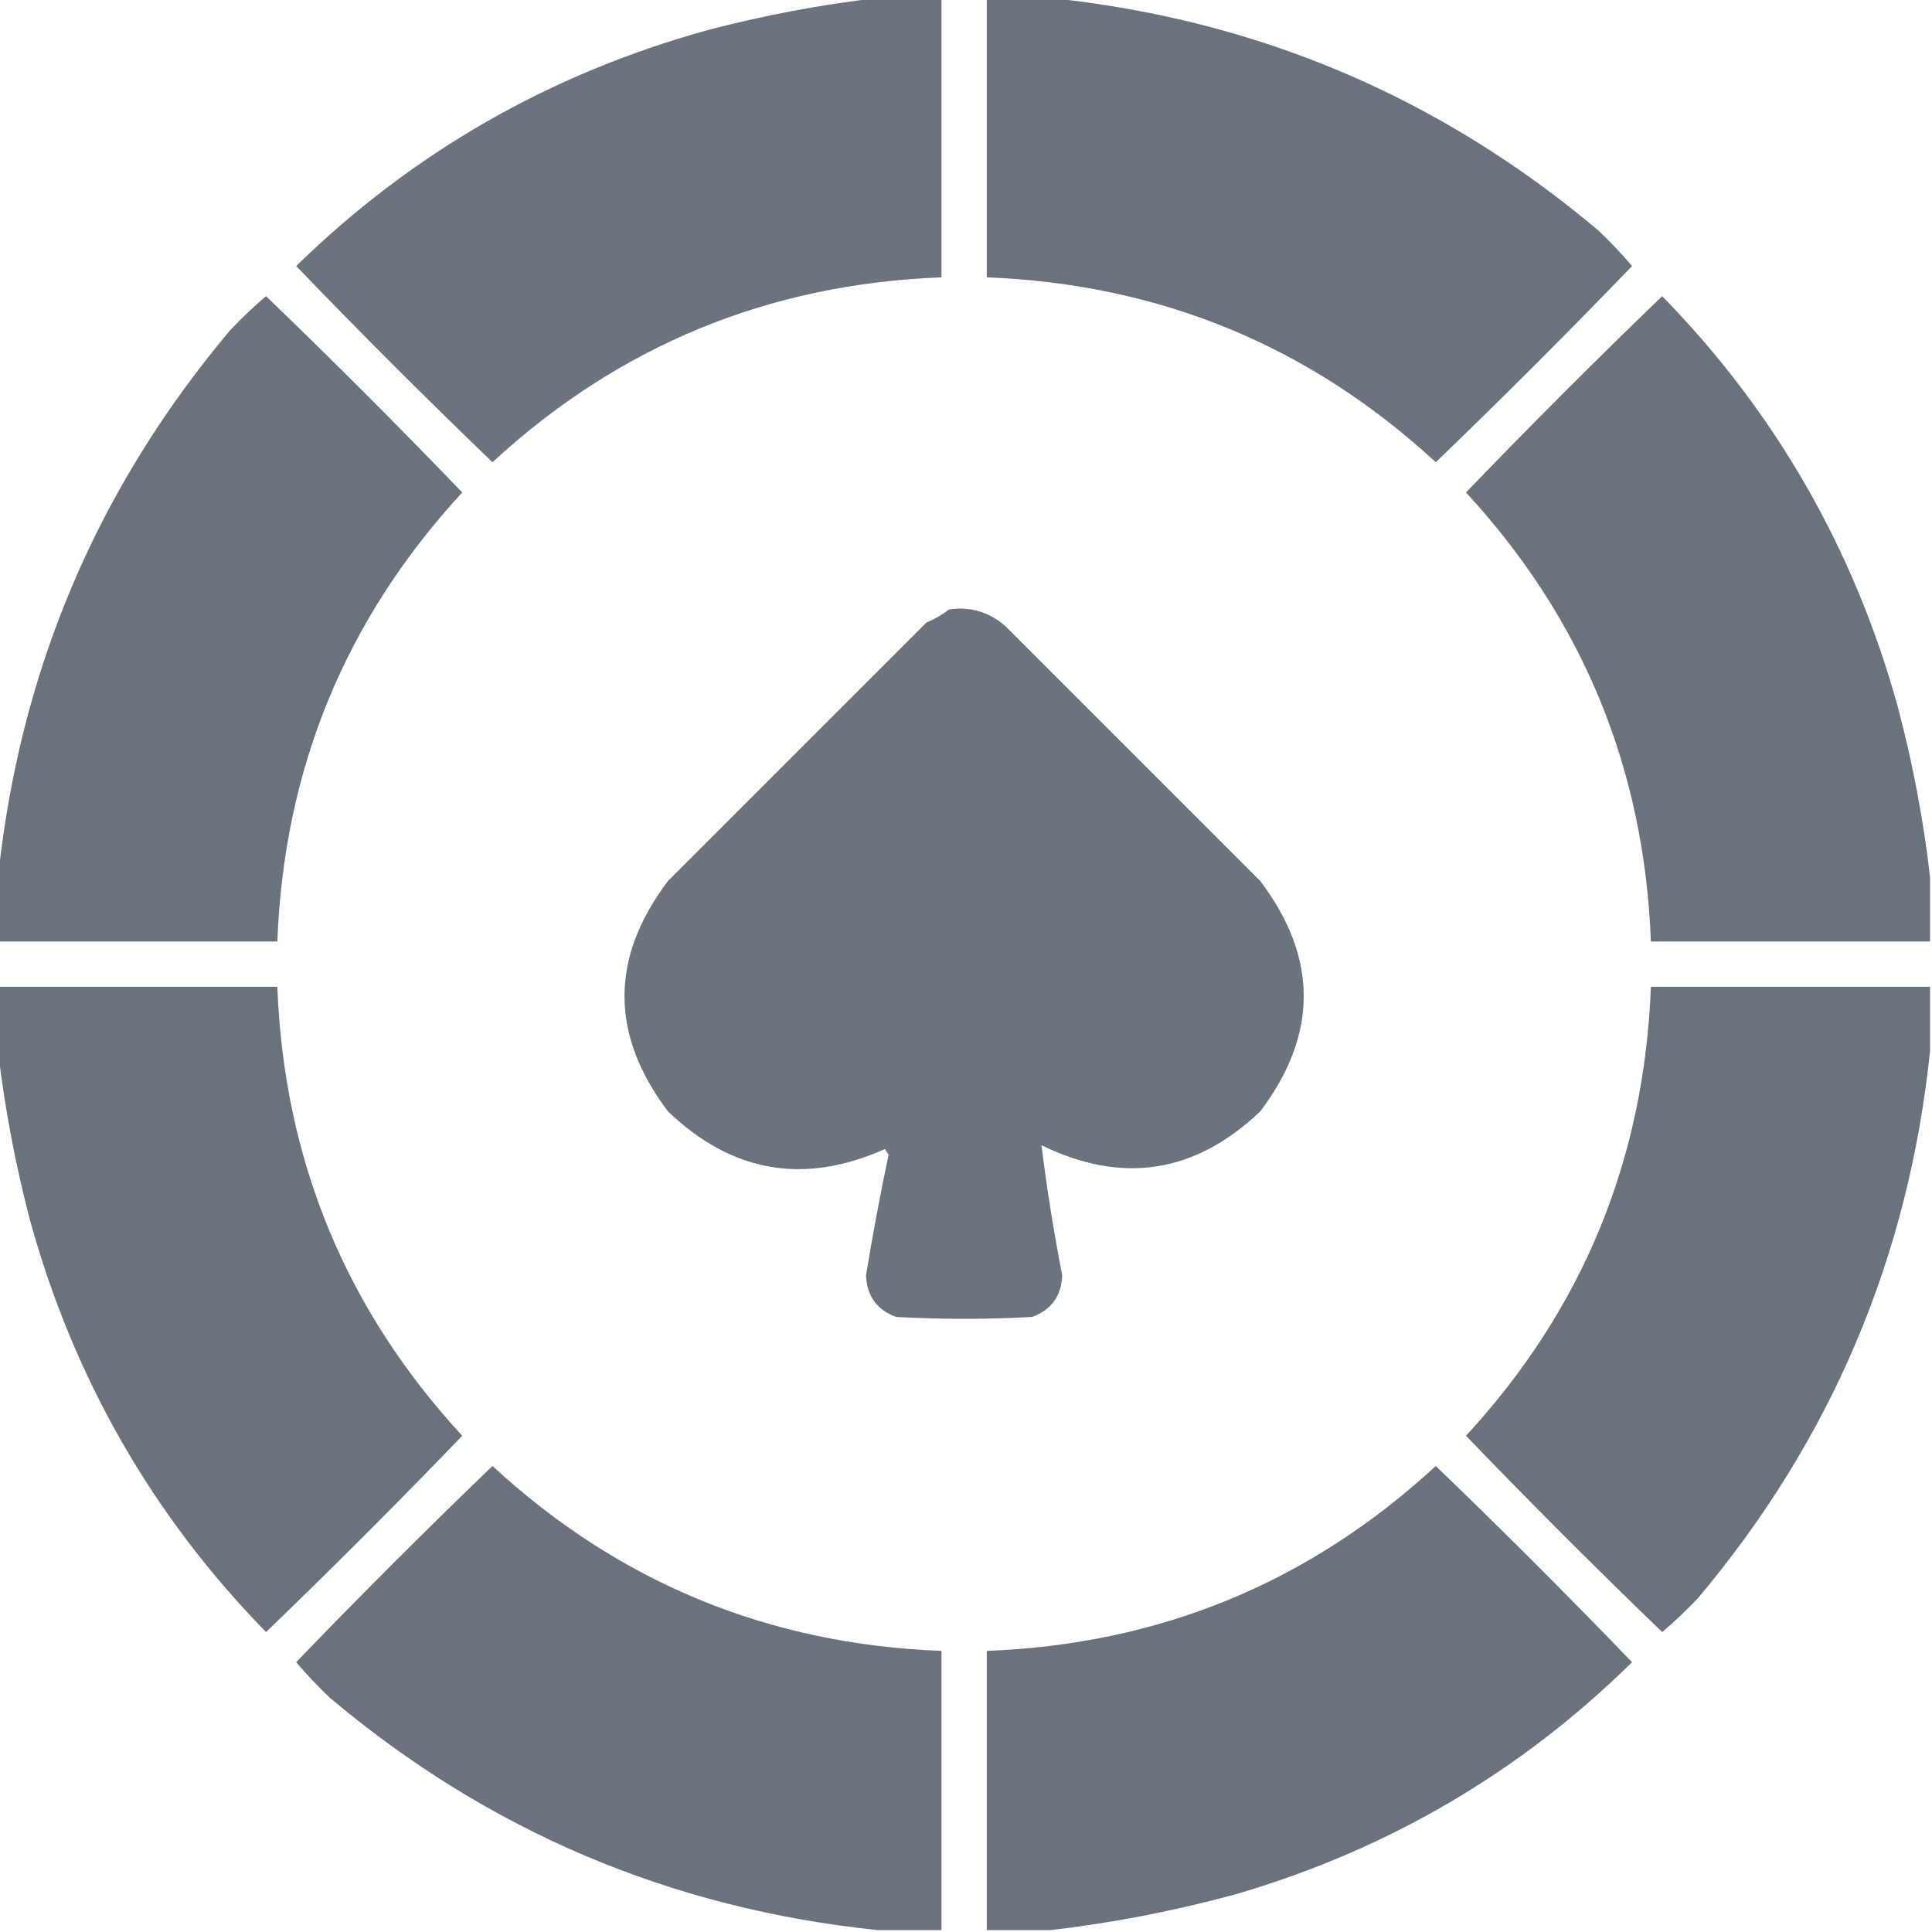 <svg width="20" height="20" viewBox="0 0 20 20" fill="none" xmlns="http://www.w3.org/2000/svg">
<g clip-path="url(#clip0_184_9498)">
<path opacity="0.976" fill-rule="evenodd" clip-rule="evenodd" d="M9.082 -0.02C9.303 -0.02 9.525 -0.02 9.746 -0.02C9.746 0.944 9.746 1.908 9.746 2.871C7.957 2.939 6.407 3.577 5.098 4.785C4.408 4.121 3.73 3.444 3.066 2.754C4.269 1.579 5.688 0.765 7.324 0.312C7.908 0.159 8.494 0.048 9.082 -0.02Z" fill="#67707B"/>
<path opacity="0.977" fill-rule="evenodd" clip-rule="evenodd" d="M10.215 -0.02C10.436 -0.02 10.658 -0.02 10.879 -0.02C13.015 0.203 14.903 1.003 16.543 2.383C16.667 2.501 16.785 2.624 16.895 2.754C16.23 3.444 15.553 4.121 14.863 4.785C13.556 3.579 12.007 2.941 10.215 2.871C10.215 1.908 10.215 0.944 10.215 -0.02Z" fill="#67707B"/>
<path opacity="0.977" fill-rule="evenodd" clip-rule="evenodd" d="M-0.02 9.746C-0.02 9.525 -0.02 9.303 -0.02 9.082C0.203 6.946 1.003 5.058 2.383 3.418C2.501 3.294 2.624 3.176 2.754 3.066C3.444 3.73 4.121 4.408 4.785 5.098C3.577 6.407 2.939 7.957 2.871 9.746C1.908 9.746 0.944 9.746 -0.02 9.746Z" fill="#67707B"/>
<path opacity="0.977" fill-rule="evenodd" clip-rule="evenodd" d="M19.98 9.082C19.98 9.303 19.98 9.525 19.98 9.746C19.017 9.746 18.053 9.746 17.09 9.746C17.022 7.957 16.384 6.407 15.176 5.098C15.84 4.408 16.517 3.73 17.207 3.066C18.382 4.269 19.196 5.688 19.648 7.324C19.802 7.908 19.913 8.494 19.98 9.082Z" fill="#67707B"/>
<path opacity="0.98" fill-rule="evenodd" clip-rule="evenodd" d="M9.824 6.309C10.047 6.277 10.242 6.336 10.41 6.484C11.289 7.363 12.168 8.242 13.047 9.121C13.646 9.915 13.646 10.71 13.047 11.504C12.372 12.147 11.617 12.264 10.781 11.855C10.837 12.305 10.909 12.754 10.996 13.203C10.987 13.417 10.883 13.56 10.684 13.633C10.215 13.659 9.746 13.659 9.277 13.633C9.078 13.56 8.974 13.417 8.965 13.203C9.033 12.784 9.111 12.368 9.199 11.953C9.186 11.934 9.173 11.914 9.16 11.895C8.324 12.269 7.575 12.139 6.914 11.504C6.315 10.71 6.315 9.915 6.914 9.121C7.806 8.229 8.698 7.337 9.59 6.445C9.677 6.409 9.755 6.363 9.824 6.309Z" fill="#67707B"/>
<path opacity="0.977" fill-rule="evenodd" clip-rule="evenodd" d="M-0.02 10.215C0.944 10.215 1.908 10.215 2.871 10.215C2.939 12.004 3.577 13.554 4.785 14.863C4.121 15.553 3.444 16.23 2.754 16.895C1.579 15.692 0.765 14.273 0.312 12.637C0.159 12.053 0.048 11.467 -0.02 10.879C-0.02 10.658 -0.02 10.436 -0.02 10.215Z" fill="#67707B"/>
<path opacity="0.977" fill-rule="evenodd" clip-rule="evenodd" d="M19.98 10.215C19.98 10.436 19.98 10.658 19.98 10.879C19.758 13.015 18.958 14.903 17.578 16.543C17.46 16.667 17.337 16.785 17.207 16.895C16.517 16.23 15.84 15.553 15.176 14.863C16.384 13.554 17.022 12.004 17.09 10.215C18.053 10.215 19.017 10.215 19.98 10.215Z" fill="#67707B"/>
<path opacity="0.977" fill-rule="evenodd" clip-rule="evenodd" d="M9.746 19.98C9.525 19.98 9.303 19.98 9.082 19.98C6.946 19.758 5.058 18.958 3.418 17.578C3.294 17.46 3.176 17.337 3.066 17.207C3.73 16.517 4.408 15.84 5.098 15.176C6.407 16.384 7.957 17.022 9.746 17.09C9.746 18.053 9.746 19.017 9.746 19.98Z" fill="#67707B"/>
<path opacity="0.977" fill-rule="evenodd" clip-rule="evenodd" d="M10.879 19.98C10.658 19.98 10.436 19.98 10.215 19.98C10.215 19.017 10.215 18.053 10.215 17.09C12.004 17.022 13.554 16.384 14.863 15.176C15.553 15.84 16.23 16.517 16.895 17.207C15.736 18.347 14.368 19.148 12.793 19.609C12.159 19.782 11.521 19.905 10.879 19.98Z" fill="#67707B"/>
</g>
<defs>
<clipPath id="clip0_184_9498">
<rect width="20" height="20" fill="white"/>
</clipPath>
</defs>
</svg>
